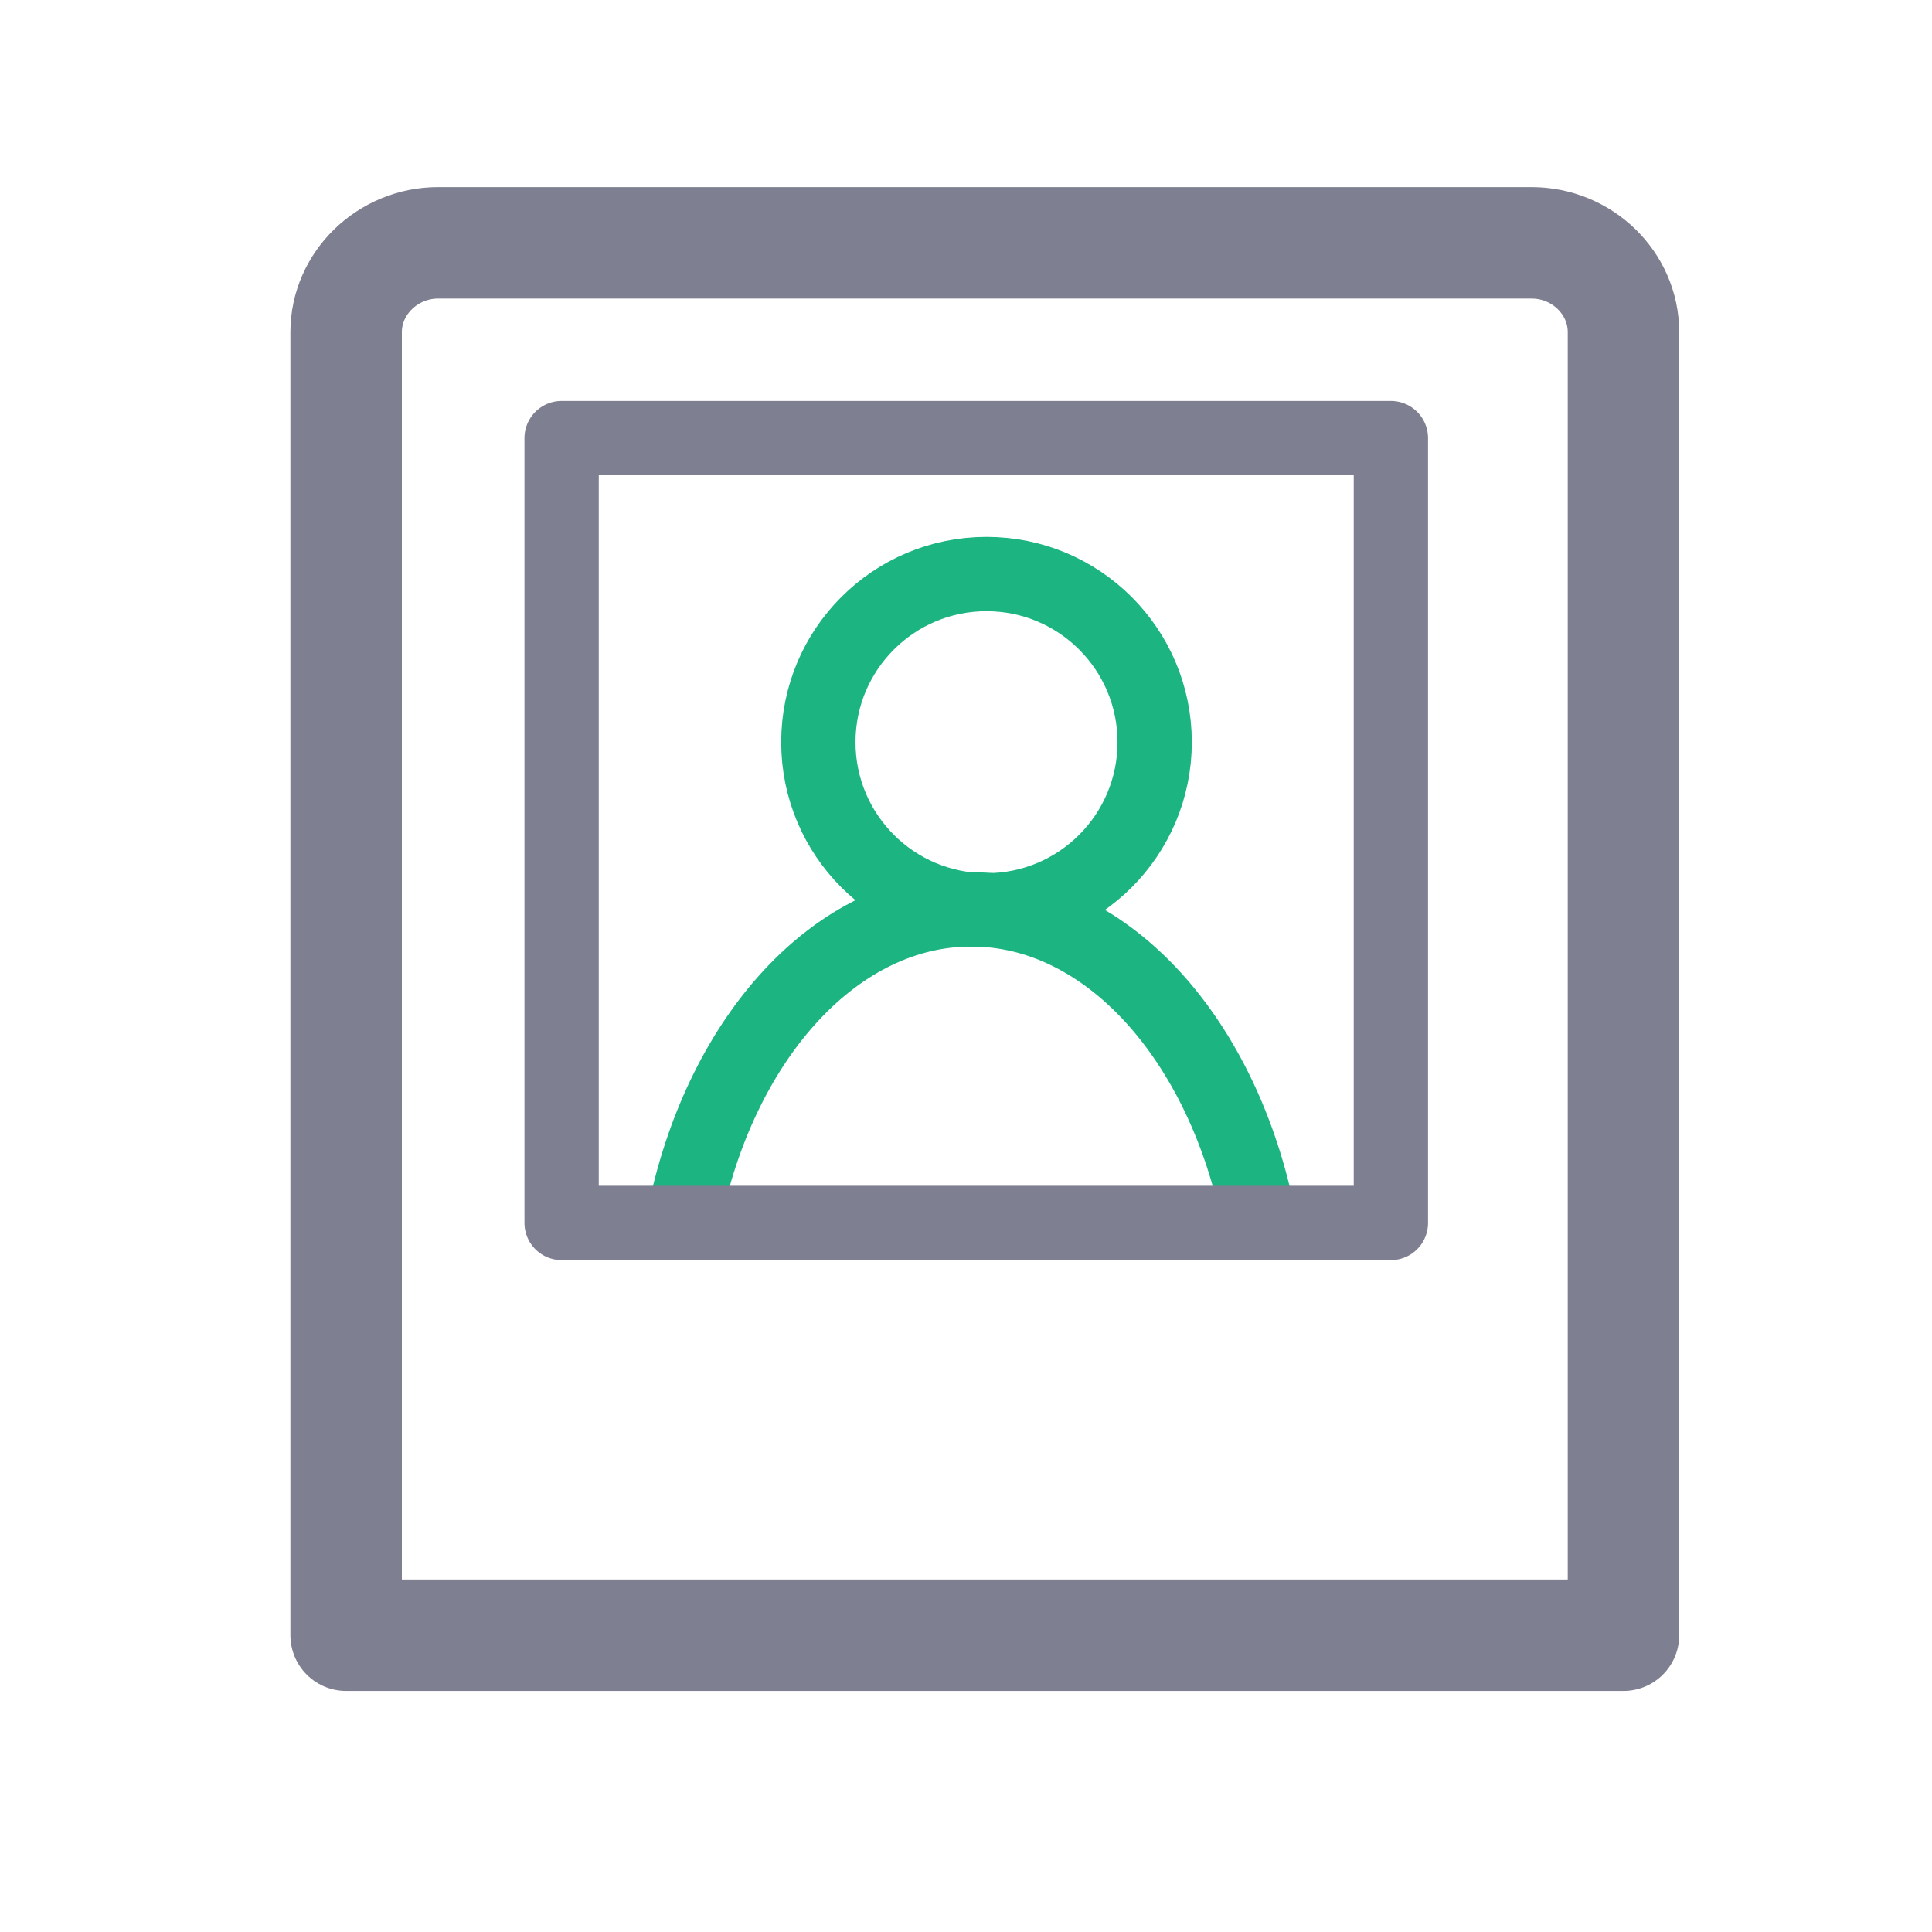 <svg width="26" height="26" viewBox="0 0 26 26" fill="none" xmlns="http://www.w3.org/2000/svg">
<path class="strokable" d="M13.276 12.251C14.526 12.251 15.539 11.238 15.539 9.988C15.539 8.738 14.526 7.725 13.276 7.725C12.026 7.725 11.013 8.738 11.013 9.988C11.013 11.238 12.026 12.251 13.276 12.251Z" stroke="#1CB582" stroke-miterlimit="10" stroke-linecap="round" stroke-linejoin="round"/>
<path class="strokable" d="M9.226 16.284C9.731 13.94 11.264 12.238 13.072 12.238C14.915 12.238 16.468 14.008 16.944 16.42" stroke="#1CB582" stroke-miterlimit="10" stroke-linecap="round" stroke-linejoin="round"/>
<path d="M20.611 3.268H5.895C5.218 3.268 4.658 3.811 4.658 4.469V22.006H21.848V4.469C21.848 3.811 21.293 3.268 20.611 3.268Z" stroke="#7E7F90" stroke-width="1.5" stroke-miterlimit="10" stroke-linecap="round" stroke-linejoin="round"/>
<path d="M18.718 5.896H7.558V16.458H18.718V5.896Z" stroke="#7E7F90" stroke-miterlimit="10" stroke-linecap="round" stroke-linejoin="round"/>
</svg>
